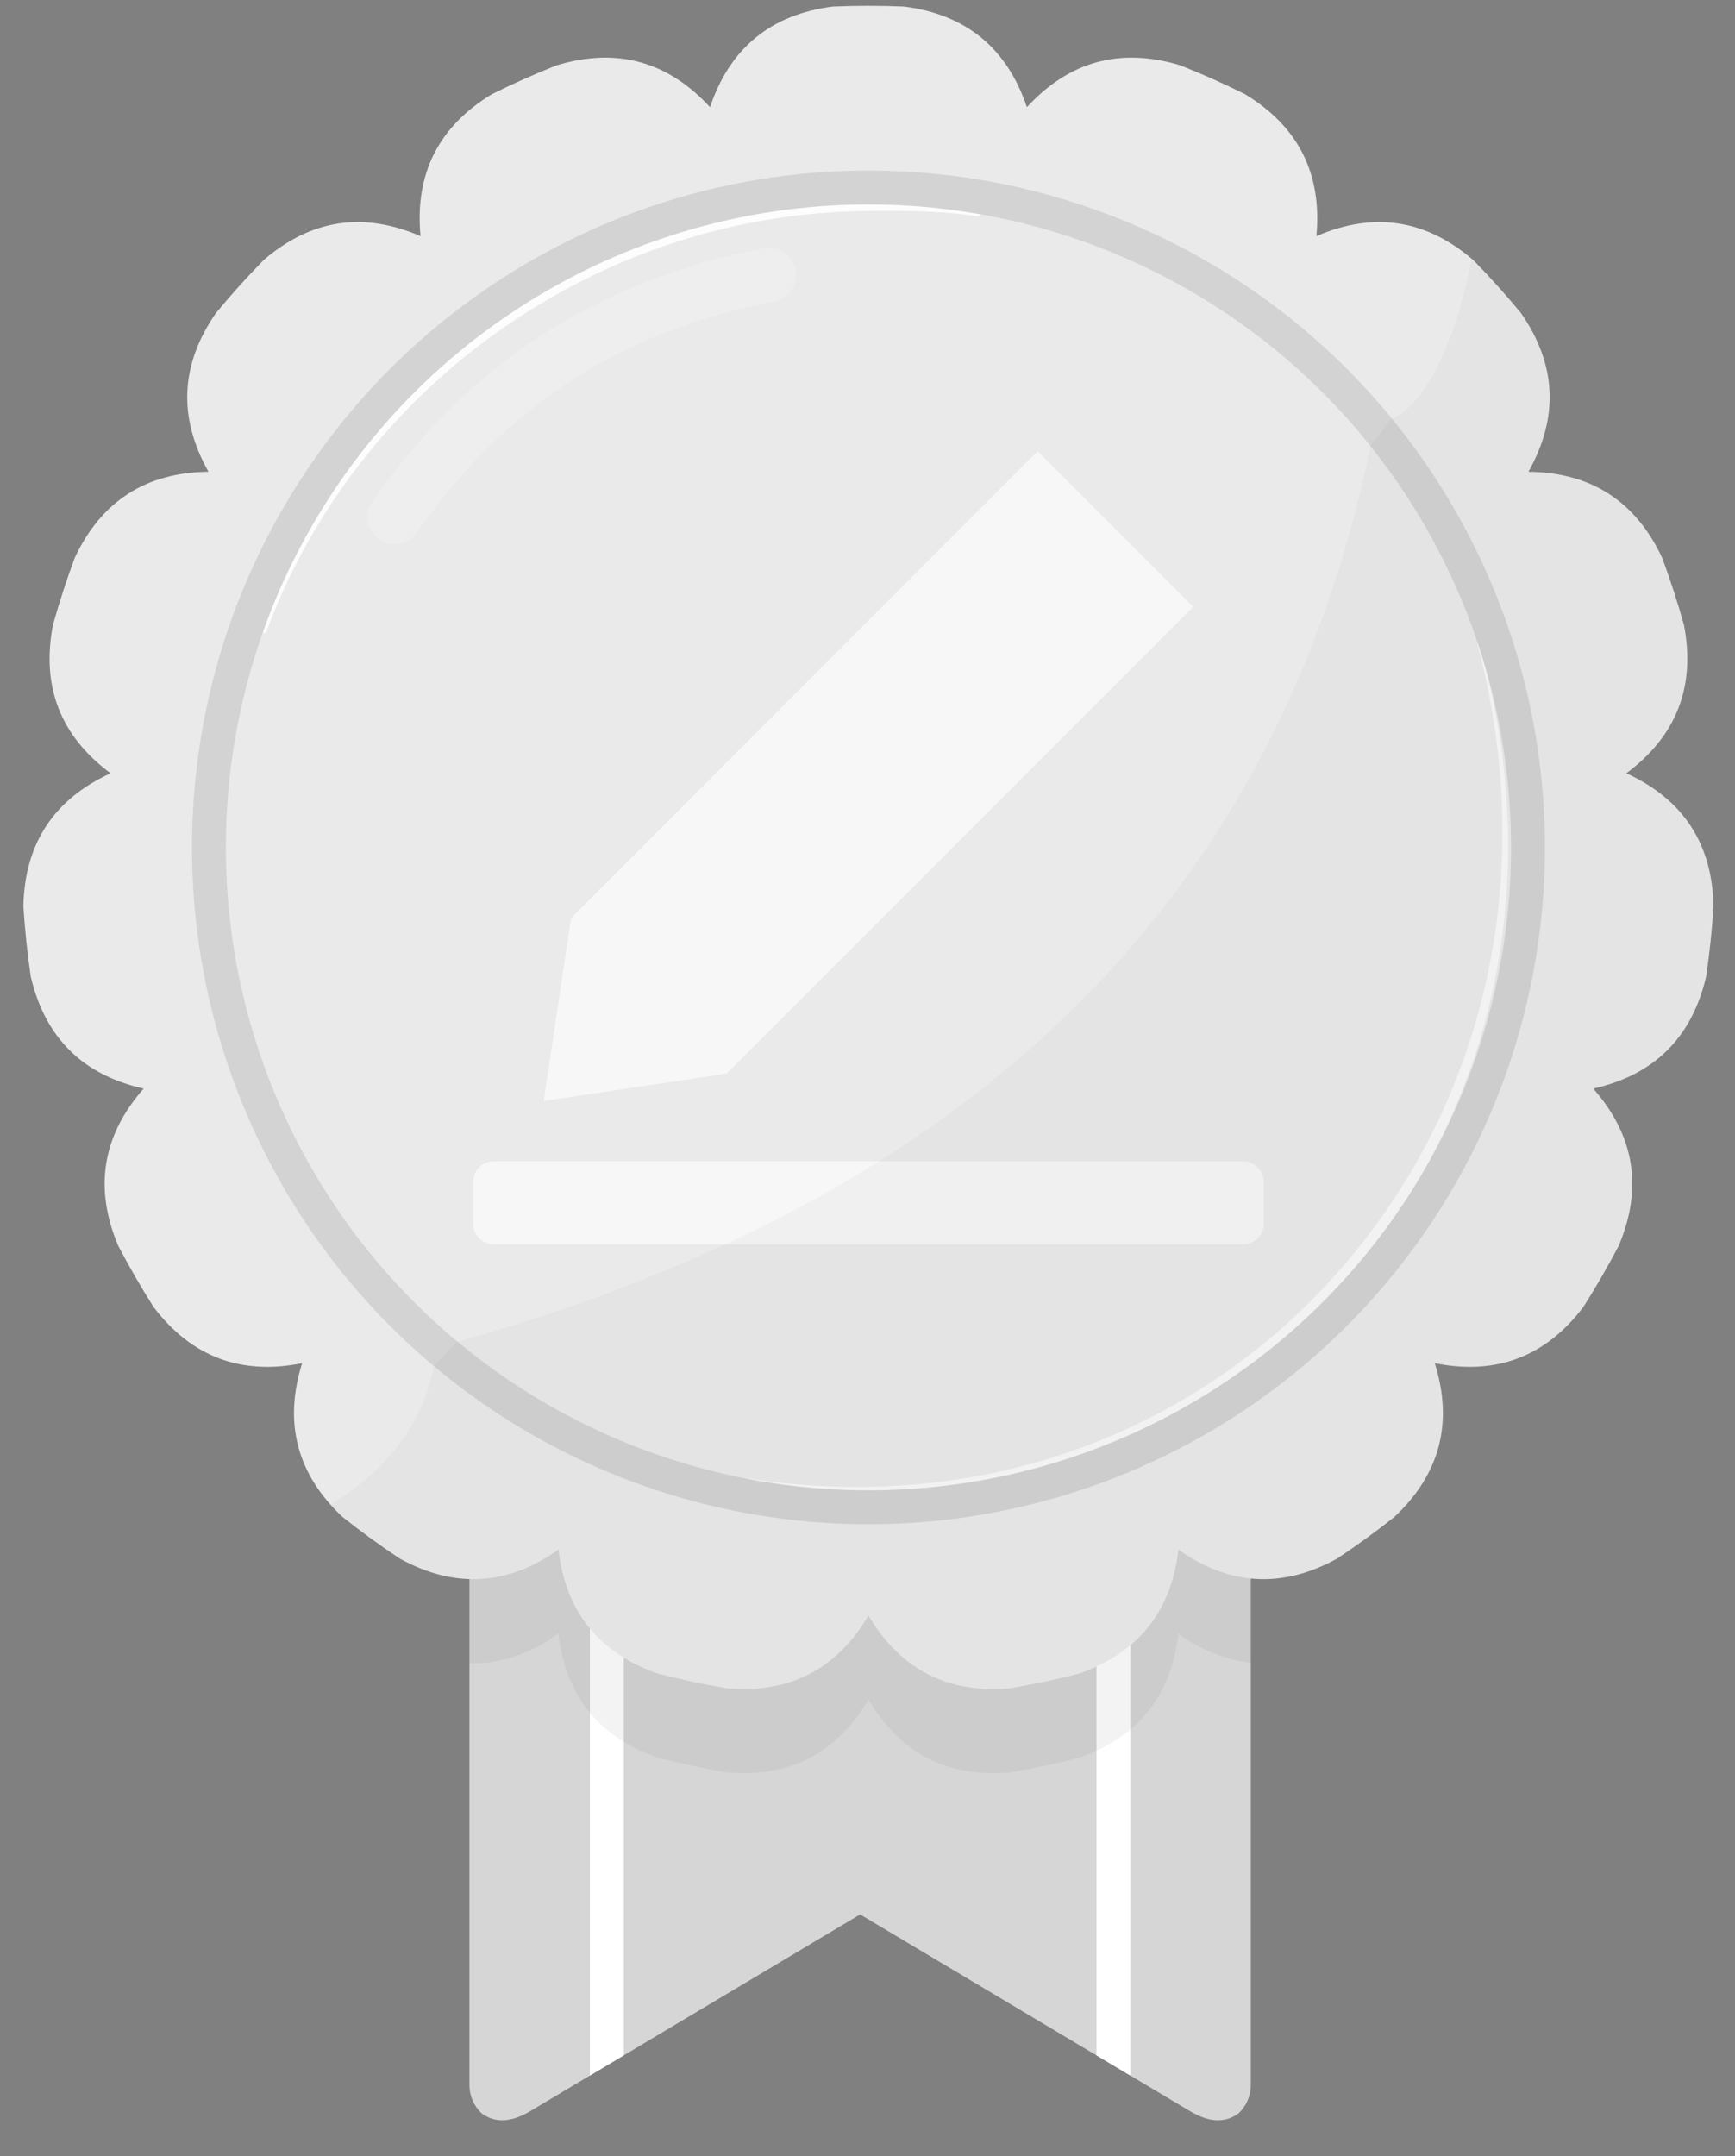 <?xml version="1.0" encoding="UTF-8" standalone="no"?><!DOCTYPE svg PUBLIC "-//W3C//DTD SVG 1.1//EN" "http://www.w3.org/Graphics/SVG/1.1/DTD/svg11.dtd"><svg width="100%" height="100%" viewBox="0 0 128 159" version="1.1" xmlns="http://www.w3.org/2000/svg" xmlns:xlink="http://www.w3.org/1999/xlink" xml:space="preserve" xmlns:serif="http://www.serif.com/" style="fill-rule:evenodd;clip-rule:evenodd;stroke-linecap:round;stroke-linejoin:round;stroke-miterlimit:1.5;"><rect x="0" y="0" width="128" height="159" fill="#808080" stroke="none"/><rect id="GreyV-1" x="1.724" y="0.427" width="124.692" height="155.914" style="fill:none;"/><clipPath id="_clip1"><rect x="1.724" y="0.427" width="124.692" height="155.914"/></clipPath><g clip-path="url(#_clip1)"><g id="Bronze"><path d="M35.522,155.822c-0.548,-0.524 -0.889,-1.263 -0.889,-2.081l0,-52.472c20.133,13.42 39.341,13.583 57.645,0.796l0,51.676c0,0.819 -0.342,1.558 -0.891,2.083c-0.929,0.689 -2.071,0.717 -3.479,-0.087l-24.452,-14.573l-24.464,14.579c-1.404,0.799 -2.542,0.768 -3.47,0.079Z" style="fill:#d6d6d6;"/><clipPath id="_clip2"><path d="M35.522,155.822c-0.548,-0.524 -0.889,-1.263 -0.889,-2.081l0,-52.472c20.133,13.42 39.341,13.583 57.645,0.796l0,51.676c0,0.819 -0.342,1.558 -0.891,2.083c-0.929,0.689 -2.071,0.717 -3.479,-0.087l-24.452,-14.573l-24.464,14.579c-1.404,0.799 -2.542,0.768 -3.47,0.079Z"/></clipPath><g clip-path="url(#_clip2)"><g><path d="M44.77,113.889l-0,40.332" style="fill:none;stroke:#fff;stroke-width:2.5px;"/><path d="M82.141,113.889l0,40.332" style="fill:none;stroke:#fff;stroke-width:2.5px;"/></g><path d="M34.633,116.346c2.234,0.161 4.424,-0.566 6.569,-2.088c0.534,4.58 2.978,7.629 7.333,9.145c1.69,0.434 3.397,0.797 5.117,1.088c4.595,0.386 8.068,-1.405 10.418,-5.372c2.35,3.967 5.823,5.758 10.418,5.372c1.72,-0.291 3.428,-0.654 5.118,-1.088c4.354,-1.516 6.798,-4.565 7.332,-9.145c1.748,1.24 3.526,1.952 5.34,2.081l0,6.261c-1.81,-0.183 -3.59,-0.895 -5.34,-2.137c-0.534,4.581 -2.978,7.629 -7.332,9.145c-1.69,0.434 -3.398,0.797 -5.118,1.088c-4.595,0.386 -8.068,-1.405 -10.418,-5.372c-2.35,3.967 -5.823,5.758 -10.418,5.372c-1.72,-0.291 -3.427,-0.654 -5.117,-1.088c-4.355,-1.516 -6.799,-4.564 -7.333,-9.145c-2.144,1.522 -4.334,2.249 -6.569,2.18l0,-6.297Z" style="fill-opacity:0.05;"/></g></g><path d="M66.686,0.482c-1.743,-0.073 -3.489,-0.073 -5.232,-0c-4.575,0.578 -7.599,3.051 -9.073,7.42c-3.124,-3.392 -6.893,-4.421 -11.307,-3.088c-1.623,0.642 -3.217,1.352 -4.78,2.128c-3.944,2.388 -5.701,5.878 -5.271,10.469c-4.233,-1.828 -8.095,-1.235 -11.586,1.778c-1.22,1.246 -2.388,2.543 -3.5,3.888c-2.632,3.786 -2.818,7.689 -0.557,11.708c-4.611,0.052 -7.898,2.164 -9.861,6.336c-0.608,1.635 -1.148,3.296 -1.617,4.976c-0.864,4.529 0.554,8.17 4.254,10.922c-4.192,1.923 -6.335,5.19 -6.432,9.8c0.11,1.741 0.292,3.477 0.547,5.203c1.053,4.489 3.829,7.239 8.328,8.248c-3.046,3.461 -3.676,7.317 -1.889,11.568c0.808,1.546 1.681,3.058 2.615,4.531c2.788,3.673 6.443,5.055 10.964,4.147c-1.376,4.402 -0.383,8.181 2.978,11.337c1.368,1.084 2.78,2.11 4.233,3.075c4.041,2.222 7.942,1.998 11.702,-0.67c0.534,4.58 2.978,7.629 7.333,9.145c1.69,0.434 3.397,0.797 5.117,1.088c4.595,0.386 8.068,-1.405 10.418,-5.372c2.35,3.967 5.823,5.758 10.418,5.372c1.72,-0.291 3.428,-0.654 5.118,-1.088c4.354,-1.516 6.798,-4.565 7.332,-9.145c3.761,2.668 7.661,2.892 11.702,0.67c1.453,-0.965 2.866,-1.991 4.233,-3.075c3.361,-3.156 4.354,-6.935 2.979,-11.337c4.52,0.908 8.175,-0.474 10.963,-4.147c0.935,-1.473 1.807,-2.985 2.616,-4.531c1.787,-4.251 1.157,-8.107 -1.89,-11.568c4.499,-1.009 7.275,-3.759 8.328,-8.248c0.255,-1.726 0.438,-3.462 0.547,-5.203c-0.096,-4.61 -2.24,-7.877 -6.431,-9.8c3.7,-2.752 5.117,-6.393 4.253,-10.922c-0.469,-1.68 -1.008,-3.341 -1.616,-4.976c-1.964,-4.172 -5.251,-6.284 -9.862,-6.336c2.261,-4.019 2.075,-7.922 -0.556,-11.708c-1.112,-1.345 -2.28,-2.642 -3.501,-3.888c-3.491,-3.013 -7.353,-3.606 -11.586,-1.778c0.43,-4.591 -1.327,-8.081 -5.271,-10.469c-1.563,-0.776 -3.157,-1.486 -4.779,-2.128c-4.415,-1.333 -8.184,-0.304 -11.308,3.088c-1.474,-4.369 -4.498,-6.842 -9.073,-7.42Z" style="fill:#eaeaea;"/><clipPath id="_clip3"><path d="M66.686,0.482c-1.743,-0.073 -3.489,-0.073 -5.232,-0c-4.575,0.578 -7.599,3.051 -9.073,7.42c-3.124,-3.392 -6.893,-4.421 -11.307,-3.088c-1.623,0.642 -3.217,1.352 -4.78,2.128c-3.944,2.388 -5.701,5.878 -5.271,10.469c-4.233,-1.828 -8.095,-1.235 -11.586,1.778c-1.22,1.246 -2.388,2.543 -3.5,3.888c-2.632,3.786 -2.818,7.689 -0.557,11.708c-4.611,0.052 -7.898,2.164 -9.861,6.336c-0.608,1.635 -1.148,3.296 -1.617,4.976c-0.864,4.529 0.554,8.17 4.254,10.922c-4.192,1.923 -6.335,5.19 -6.432,9.8c0.11,1.741 0.292,3.477 0.547,5.203c1.053,4.489 3.829,7.239 8.328,8.248c-3.046,3.461 -3.676,7.317 -1.889,11.568c0.808,1.546 1.681,3.058 2.615,4.531c2.788,3.673 6.443,5.055 10.964,4.147c-1.376,4.402 -0.383,8.181 2.978,11.337c1.368,1.084 2.78,2.11 4.233,3.075c4.041,2.222 7.942,1.998 11.702,-0.67c0.534,4.58 2.978,7.629 7.333,9.145c1.69,0.434 3.397,0.797 5.117,1.088c4.595,0.386 8.068,-1.405 10.418,-5.372c2.35,3.967 5.823,5.758 10.418,5.372c1.72,-0.291 3.428,-0.654 5.118,-1.088c4.354,-1.516 6.798,-4.565 7.332,-9.145c3.761,2.668 7.661,2.892 11.702,0.67c1.453,-0.965 2.866,-1.991 4.233,-3.075c3.361,-3.156 4.354,-6.935 2.979,-11.337c4.52,0.908 8.175,-0.474 10.963,-4.147c0.935,-1.473 1.807,-2.985 2.616,-4.531c1.787,-4.251 1.157,-8.107 -1.89,-11.568c4.499,-1.009 7.275,-3.759 8.328,-8.248c0.255,-1.726 0.438,-3.462 0.547,-5.203c-0.096,-4.61 -2.24,-7.877 -6.431,-9.8c3.7,-2.752 5.117,-6.393 4.253,-10.922c-0.469,-1.68 -1.008,-3.341 -1.616,-4.976c-1.964,-4.172 -5.251,-6.284 -9.862,-6.336c2.261,-4.019 2.075,-7.922 -0.556,-11.708c-1.112,-1.345 -2.28,-2.642 -3.501,-3.888c-3.491,-3.013 -7.353,-3.606 -11.586,-1.778c0.43,-4.591 -1.327,-8.081 -5.271,-10.469c-1.563,-0.776 -3.157,-1.486 -4.779,-2.128c-4.415,-1.333 -8.184,-0.304 -11.308,3.088c-1.474,-4.369 -4.498,-6.842 -9.073,-7.42Z"/></clipPath><g clip-path="url(#_clip3)"><path d="M108.994,47.474c1.042,3.934 1.622,7.813 1.793,11.596c0.275,6.096 -0.532,11.937 -2.241,17.347c-1.191,3.769 -2.82,7.326 -4.831,10.615c-1.361,2.224 -2.896,4.323 -4.586,6.283c-1.696,1.967 -3.547,3.794 -5.541,5.458c-2.976,2.482 -6.265,4.604 -9.817,6.293c-3.469,1.651 -7.184,2.892 -11.094,3.662c-5.509,1.085 -11.402,1.238 -17.529,0.277c-0.036,-0.006 -0.07,0.018 -0.076,0.054c-0.006,0.035 0.018,0.069 0.054,0.075c6.144,1.084 12.076,1.047 17.637,0.052c3.97,-0.711 7.751,-1.908 11.284,-3.53c3.63,-1.667 7,-3.78 10.044,-6.275c2.044,-1.675 3.941,-3.522 5.669,-5.522c1.721,-1.993 3.273,-4.138 4.641,-6.411c2.018,-3.354 3.635,-6.988 4.793,-10.832c0.842,-2.797 1.44,-5.707 1.77,-8.702c0.719,-6.509 0.177,-13.421 -1.844,-20.475c-0.009,-0.034 -0.045,-0.055 -0.08,-0.045c-0.035,0.009 -0.055,0.045 -0.046,0.08Z" style="fill:#fff;fill-opacity:0.7;"/><path d="M19.657,46.55c1.689,-4.552 4.079,-8.761 7.022,-12.519c1.774,-2.266 3.751,-4.367 5.902,-6.277c1.43,-1.271 2.937,-2.457 4.512,-3.554c1.567,-1.091 3.202,-2.093 4.897,-2.998c1.682,-0.899 3.422,-1.704 5.216,-2.404c5.239,-2.045 10.924,-3.199 16.864,-3.244c1.604,-0.015 3.235,-0.016 4.836,0.071c1.085,0.059 2.156,0.159 3.196,0.324c0.095,0.017 0.185,-0.047 0.201,-0.142c0.016,-0.095 -0.048,-0.185 -0.143,-0.201c-1.049,-0.189 -2.131,-0.312 -3.228,-0.393c-1.608,-0.118 -3.248,-0.146 -4.862,-0.16c-6.02,-0.046 -11.805,1.021 -17.139,3.029c-1.832,0.69 -3.611,1.491 -5.326,2.397c-1.728,0.913 -3.392,1.933 -4.982,3.05c-1.597,1.121 -3.119,2.341 -4.559,3.65c-2.161,1.964 -4.138,4.126 -5.898,6.457c-2.908,3.85 -5.225,8.161 -6.837,12.796c-0.033,0.09 0.014,0.19 0.105,0.223c0.09,0.032 0.19,-0.015 0.223,-0.105Z" style="fill:#fff;fill-opacity:0.9;"/><path d="M29.116,38.128c6.549,-9.429 15.531,-15.554 27.622,-17.858" style="fill:none;stroke:#fff;stroke-opacity:0.2;stroke-width:3.99px;"/><circle cx="64.07" cy="62.484" r="48.658" style="fill:none;stroke:#d3d3d3;stroke-width:2.5px;"/></g><g><g><path d="M93.237,87.158c-0,-0.845 -0.687,-1.532 -1.532,-1.532l-55.269,0c-0.846,0 -1.533,0.687 -1.533,1.532l0,3.065c0,0.845 0.687,1.532 1.533,1.532l55.269,-0c0.845,-0 1.532,-0.687 1.532,-1.532l-0,-3.065Z" style="fill:#f7f7f7;"/><path d="M42.129,67.69l34.425,-34.424l11.474,11.474l-34.424,34.425l-13.492,2.017l2.017,-13.492Z" style="fill:#f7f7f7;"/></g></g><path id="schatten" d="M108.582,19.086l0.121,0.103c1.221,1.246 2.389,2.543 3.501,3.888c2.631,3.786 2.817,7.689 0.556,11.708c4.611,0.052 7.898,2.164 9.862,6.336c0.608,1.635 1.147,3.296 1.616,4.976c0.864,4.529 -0.553,8.17 -4.253,10.922c4.191,1.923 6.335,5.19 6.431,9.8c-0.109,1.741 -0.292,3.477 -0.547,5.203c-1.053,4.489 -3.829,7.239 -8.328,8.248c3.047,3.461 3.677,7.317 1.89,11.568c-0.809,1.546 -1.681,3.058 -2.616,4.531c-2.788,3.673 -6.443,5.055 -10.963,4.147c1.375,4.402 0.382,8.181 -2.979,11.337c-1.367,1.084 -2.78,2.11 -4.233,3.075c-4.041,2.222 -7.941,1.998 -11.702,-0.67c-0.534,4.58 -2.978,7.629 -7.332,9.145c-1.69,0.434 -3.398,0.797 -5.118,1.088c-4.595,0.386 -8.068,-1.405 -10.418,-5.372c-2.35,3.967 -5.823,5.758 -10.418,5.372c-1.72,-0.291 -3.427,-0.654 -5.117,-1.088c-4.355,-1.516 -6.799,-4.565 -7.333,-9.145c-3.76,2.668 -7.661,2.892 -11.702,0.67c-1.453,-0.965 -2.865,-1.991 -4.233,-3.075c-0.311,-0.292 -0.602,-0.59 -0.873,-0.894c3.669,-2.26 6.715,-5.537 7.644,-10.285l1.648,-1.716c37.944,-10.584 60.533,-32.553 67.45,-66.146l1.529,-1.916c2.791,-1.179 4.869,-6.412 5.917,-11.81Z" style="fill-opacity:0.03;"/></g></svg>